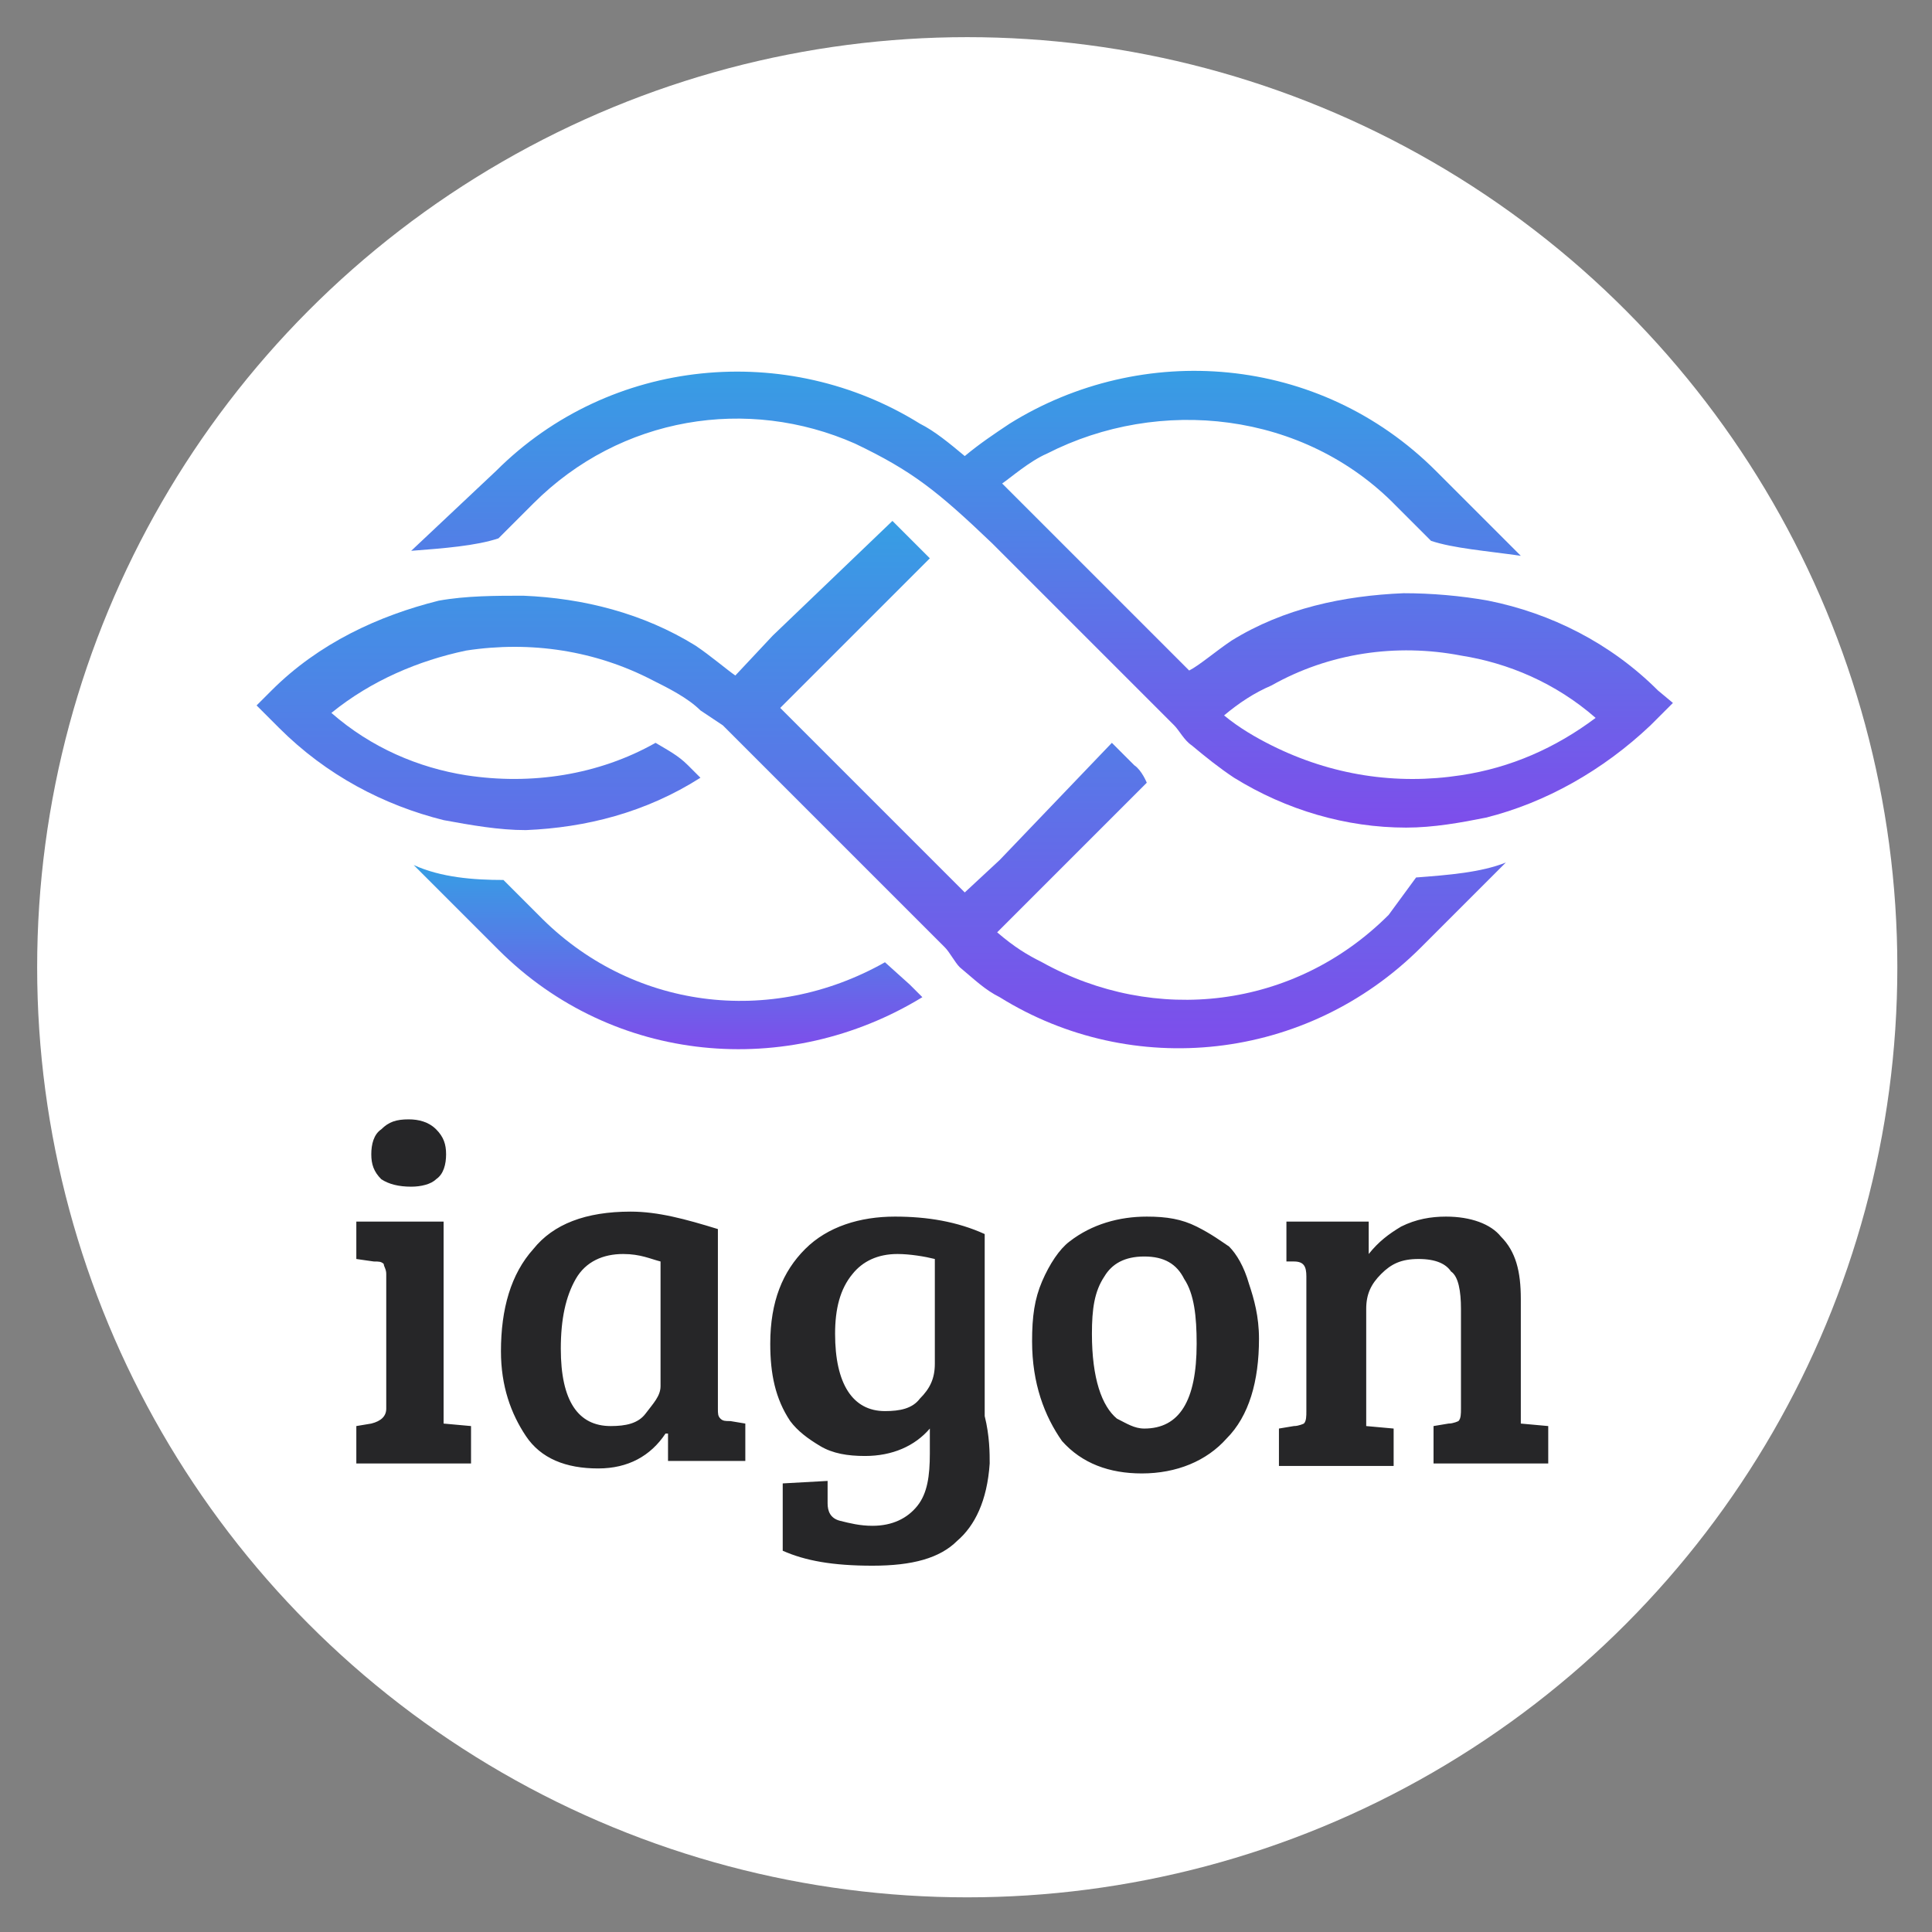 <svg xmlns="http://www.w3.org/2000/svg" role="img" viewBox="-1.49 -1.49 77.48 77.48"><rect x="-1.49" y="-1.49" width="77.48" height="77.48" fill="#808080" stroke="none"/><title>Iagon logo</title><style>svg {enable-background:new 0 0 74.6 74.6}</style><g><circle cx="37.3" cy="37.3" r="37.3" fill="#fff"/><g><linearGradient id="SVGID_1_" x1="25.407" x2="25.407" y1="35.32" y2="27.914" gradientTransform="matrix(1 0 0 -1 0 68.54)" gradientUnits="userSpaceOnUse"><stop offset="0" stop-color="#369ee4"/><stop offset="1" stop-color="#7f4ceb"/></linearGradient><path fill="url(#SVGID_1_)" d="M34,37.1c-4.6,2.6-10.2,1.9-13.9-1.9l-1.4-1.4c-1.2,0-2.5-0.1-3.6-0.6l3.4,3.4c4.6,4.6,11.6,5.2,17,1.9 c-0.2-0.2-0.3-0.3-0.5-0.5L34,37.1z"/><linearGradient id="SVGID_2_" x1="33.925" x2="33.925" y1="49.206" y2="27.783" gradientTransform="matrix(1 0 0 -1 0 68.54)" gradientUnits="userSpaceOnUse"><stop offset="0" stop-color="#369ee4"/><stop offset="1" stop-color="#7f4ceb"/></linearGradient><path fill="url(#SVGID_2_)" d="M54.2,35.2c-3.8,3.8-9.4,4.4-13.9,1.9c-0.6-0.3-1.1-0.6-1.8-1.2l1.5-1.5l4.5-4.5c0,0-0.2-0.5-0.5-0.7 l-0.9-0.9L38.6,33l-1.4,1.3l-1.4-1.4l-4.4-4.4l-1.6-1.6l1.4-1.4l4.6-4.6l-1.5-1.5L29.5,24L28,25.6c-0.3-0.2-1-0.8-1.6-1.2 c-2.1-1.3-4.5-1.9-6.9-2c-1.1,0-2.3,0-3.4,0.2c-2.4,0.6-4.8,1.7-6.7,3.6l-0.6,0.6l0.9,0.9c1.9,1.9,4.2,3.1,6.6,3.7 c1.1,0.2,2.2,0.4,3.3,0.4c2.4-0.1,4.8-0.7,7-2.1l-0.5-0.5c-0.4-0.4-0.8-0.6-1.3-0.9c-2.3,1.3-5,1.7-7.6,1.3 c-1.9-0.3-3.8-1.1-5.4-2.5c1.6-1.3,3.5-2.1,5.4-2.5c2.6-0.4,5.2,0,7.5,1.2c0.6,0.3,1.4,0.7,1.9,1.2c0.3,0.2,0.6,0.4,0.9,0.6 l0.7,0.7l1.5,1.5l4.5,4.5l1.5,1.5l0.7,0.7c0.2,0.2,0.4,0.6,0.6,0.8c0.6,0.5,1,0.9,1.6,1.2c5.3,3.3,12.3,2.6,16.9-2l3.4-3.4 c-1,0.4-2.3,0.5-3.6,0.6L54.2,35.2z"/><linearGradient id="SVGID_3_" x1="40.384" x2="40.384" y1="55.265" y2="36.612" gradientTransform="matrix(1 0 0 -1 0 68.54)" gradientUnits="userSpaceOnUse"><stop offset="0" stop-color="#369ee4"/><stop offset="1" stop-color="#7f4ceb"/></linearGradient><path fill="url(#SVGID_3_)" d="M65,26.2c-1.9-1.9-4.3-3.1-6.8-3.6c-1.1-0.2-2.3-0.3-3.4-0.3c-2.4,0.1-4.8,0.6-6.9,1.9 c-0.6,0.4-1.3,1-1.7,1.2l-1.5-1.5l-4.5-4.5l-1.5-1.5c0.3-0.2,1.1-0.9,1.8-1.2c4.5-2.3,10.3-1.7,14,2.1l1.4,1.4 c0.9,0.3,2.2,0.4,3.6,0.6l-3.4-3.4c-4.7-4.7-11.8-5.2-17.1-1.9c-0.6,0.4-1.2,0.8-1.8,1.3c-0.6-0.5-1.2-1-1.8-1.3 c-5.3-3.3-12.4-2.7-17,1.9L15,20.6c1.3-0.1,2.6-0.2,3.5-0.5l1.4-1.4c3.5-3.5,8.6-4.3,12.9-2.4c2.3,1.1,3.3,1.9,5.5,4l0.6,0.6 l4.5,4.5l1.5,1.5l0.7,0.7c0.2,0.2,0.4,0.6,0.7,0.8c0.6,0.5,1.1,0.9,1.7,1.3c2.1,1.3,4.5,2,6.9,2c1.1,0,2.2-0.2,3.2-0.4 c2.4-0.6,4.7-1.9,6.6-3.7l0.9-0.9L65,26.2z M57.1,29.6c-2.6,0.4-5.2,0-7.6-1.2c-0.6-0.3-1.3-0.7-1.9-1.2c0.6-0.5,1.2-0.9,1.9-1.2 c2.3-1.3,5-1.7,7.6-1.2c1.9,0.3,3.8,1.1,5.4,2.5C60.9,28.5,59.1,29.3,57.1,29.6z"/><path fill="#262628" d="M16.3,47.5v8.1l1.1,0.1v1.5h-4.6v-1.5l0.6-0.1c0.4-0.1,0.6-0.3,0.6-0.6v-5.4c0-0.2-0.1-0.3-0.1-0.4 c-0.1-0.1-0.2-0.1-0.4-0.1L12.8,49v-1.5H16.3z M13.8,45.8c-0.3-0.3-0.4-0.6-0.4-1c0-0.4,0.1-0.8,0.4-1c0.3-0.3,0.6-0.4,1.1-0.4 c0.4,0,0.8,0.1,1.1,0.4c0.3,0.3,0.4,0.6,0.4,1c0,0.4-0.1,0.8-0.4,1c-0.2,0.2-0.6,0.3-1,0.3C14.5,46.1,14.1,46,13.8,45.8z M27.3,47.8V55c0,0.2,0,0.3,0.1,0.4c0.1,0.1,0.2,0.1,0.4,0.1l0.6,0.1v1.5h-3.1V56h-0.1c-0.6,0.9-1.5,1.4-2.7,1.4 c-1.3,0-2.3-0.4-2.9-1.3s-1-2-1-3.4c0-1.7,0.4-3.1,1.3-4.1c0.8-1,2.1-1.5,3.9-1.5C24.9,47.1,26,47.4,27.3,47.8z M25,54.1v-5 c-0.4-0.1-0.8-0.3-1.5-0.3c-0.8,0-1.5,0.3-1.9,1c-0.4,0.7-0.6,1.6-0.6,2.8c0,2.1,0.7,3.1,2,3.1c0.6,0,1.1-0.1,1.4-0.5 S25,54.5,25,54.1z M38.2,57.2c-0.1,1.5-0.6,2.5-1.3,3.1c-0.7,0.7-1.8,1-3.4,1s-2.7-0.2-3.6-0.6v-2.7l1.8-0.1v0.9 c0,0.3,0.1,0.6,0.5,0.7c0.4,0.1,0.8,0.2,1.3,0.2c0.8,0,1.4-0.3,1.8-0.8c0.4-0.5,0.5-1.2,0.5-2.1v-1c-0.6,0.7-1.5,1.1-2.6,1.1 c-0.7,0-1.3-0.1-1.8-0.4c-0.5-0.3-0.9-0.6-1.2-1c-0.6-0.9-0.8-1.9-0.8-3.1c0-1.7,0.5-2.9,1.4-3.8c0.9-0.9,2.2-1.3,3.6-1.3 c1.3,0,2.5,0.2,3.6,0.7v7.3C38.2,56.1,38.2,56.8,38.2,57.2z M36,53.2V49c-0.4-0.1-1-0.2-1.5-0.2c-0.8,0-1.4,0.3-1.8,0.8 C32.2,50.2,32,51,32,52c0,2,0.7,3.1,2,3.1c0.6,0,1.1-0.1,1.4-0.5C35.8,54.2,36,53.8,36,53.2z M44.4,55.8c1.4,0,2.1-1.1,2.1-3.4 c0-1.1-0.1-2-0.5-2.6c-0.3-0.6-0.8-0.9-1.6-0.9c-0.8,0-1.3,0.3-1.6,0.8c-0.4,0.6-0.5,1.3-0.5,2.3c0,1.8,0.4,2.9,1,3.4 C43.7,55.6,44,55.8,44.4,55.8z M39.9,52.3c0-1,0.1-1.7,0.4-2.4c0.3-0.7,0.7-1.3,1.1-1.6c0.9-0.7,2-1,3.1-1c0.8,0,1.4,0.1,2,0.4 c0.6,0.3,1,0.6,1.3,0.8c0.3,0.3,0.6,0.8,0.8,1.5c0.2,0.6,0.4,1.3,0.4,2.2c0,1.7-0.4,3.1-1.3,4c-0.8,0.9-2,1.4-3.4,1.4 c-1.3,0-2.4-0.4-3.2-1.3C40.4,55.3,39.9,54,39.9,52.3z M50.1,49v-1.5h3.3v1.3c0.4-0.5,0.8-0.8,1.3-1.1c0.6-0.3,1.2-0.4,1.8-0.4 c1,0,1.8,0.3,2.2,0.8c0.6,0.6,0.8,1.4,0.8,2.5v5l1.1,0.1v1.5h-4.6v-1.5l0.6-0.1c0.2,0,0.4-0.1,0.4-0.1c0.1-0.1,0.1-0.3,0.1-0.5v-4 c0-0.7-0.1-1.3-0.4-1.5c-0.2-0.3-0.6-0.5-1.3-0.5s-1.1,0.2-1.5,0.6c-0.4,0.4-0.6,0.8-0.6,1.4v4.7l1.1,0.1v1.5h-4.6v-1.5l0.6-0.1 c0.2,0,0.4-0.1,0.4-0.1c0.1-0.1,0.1-0.3,0.1-0.5v-5.4c0-0.4-0.1-0.6-0.5-0.6H50.1z"/></g></g></svg>